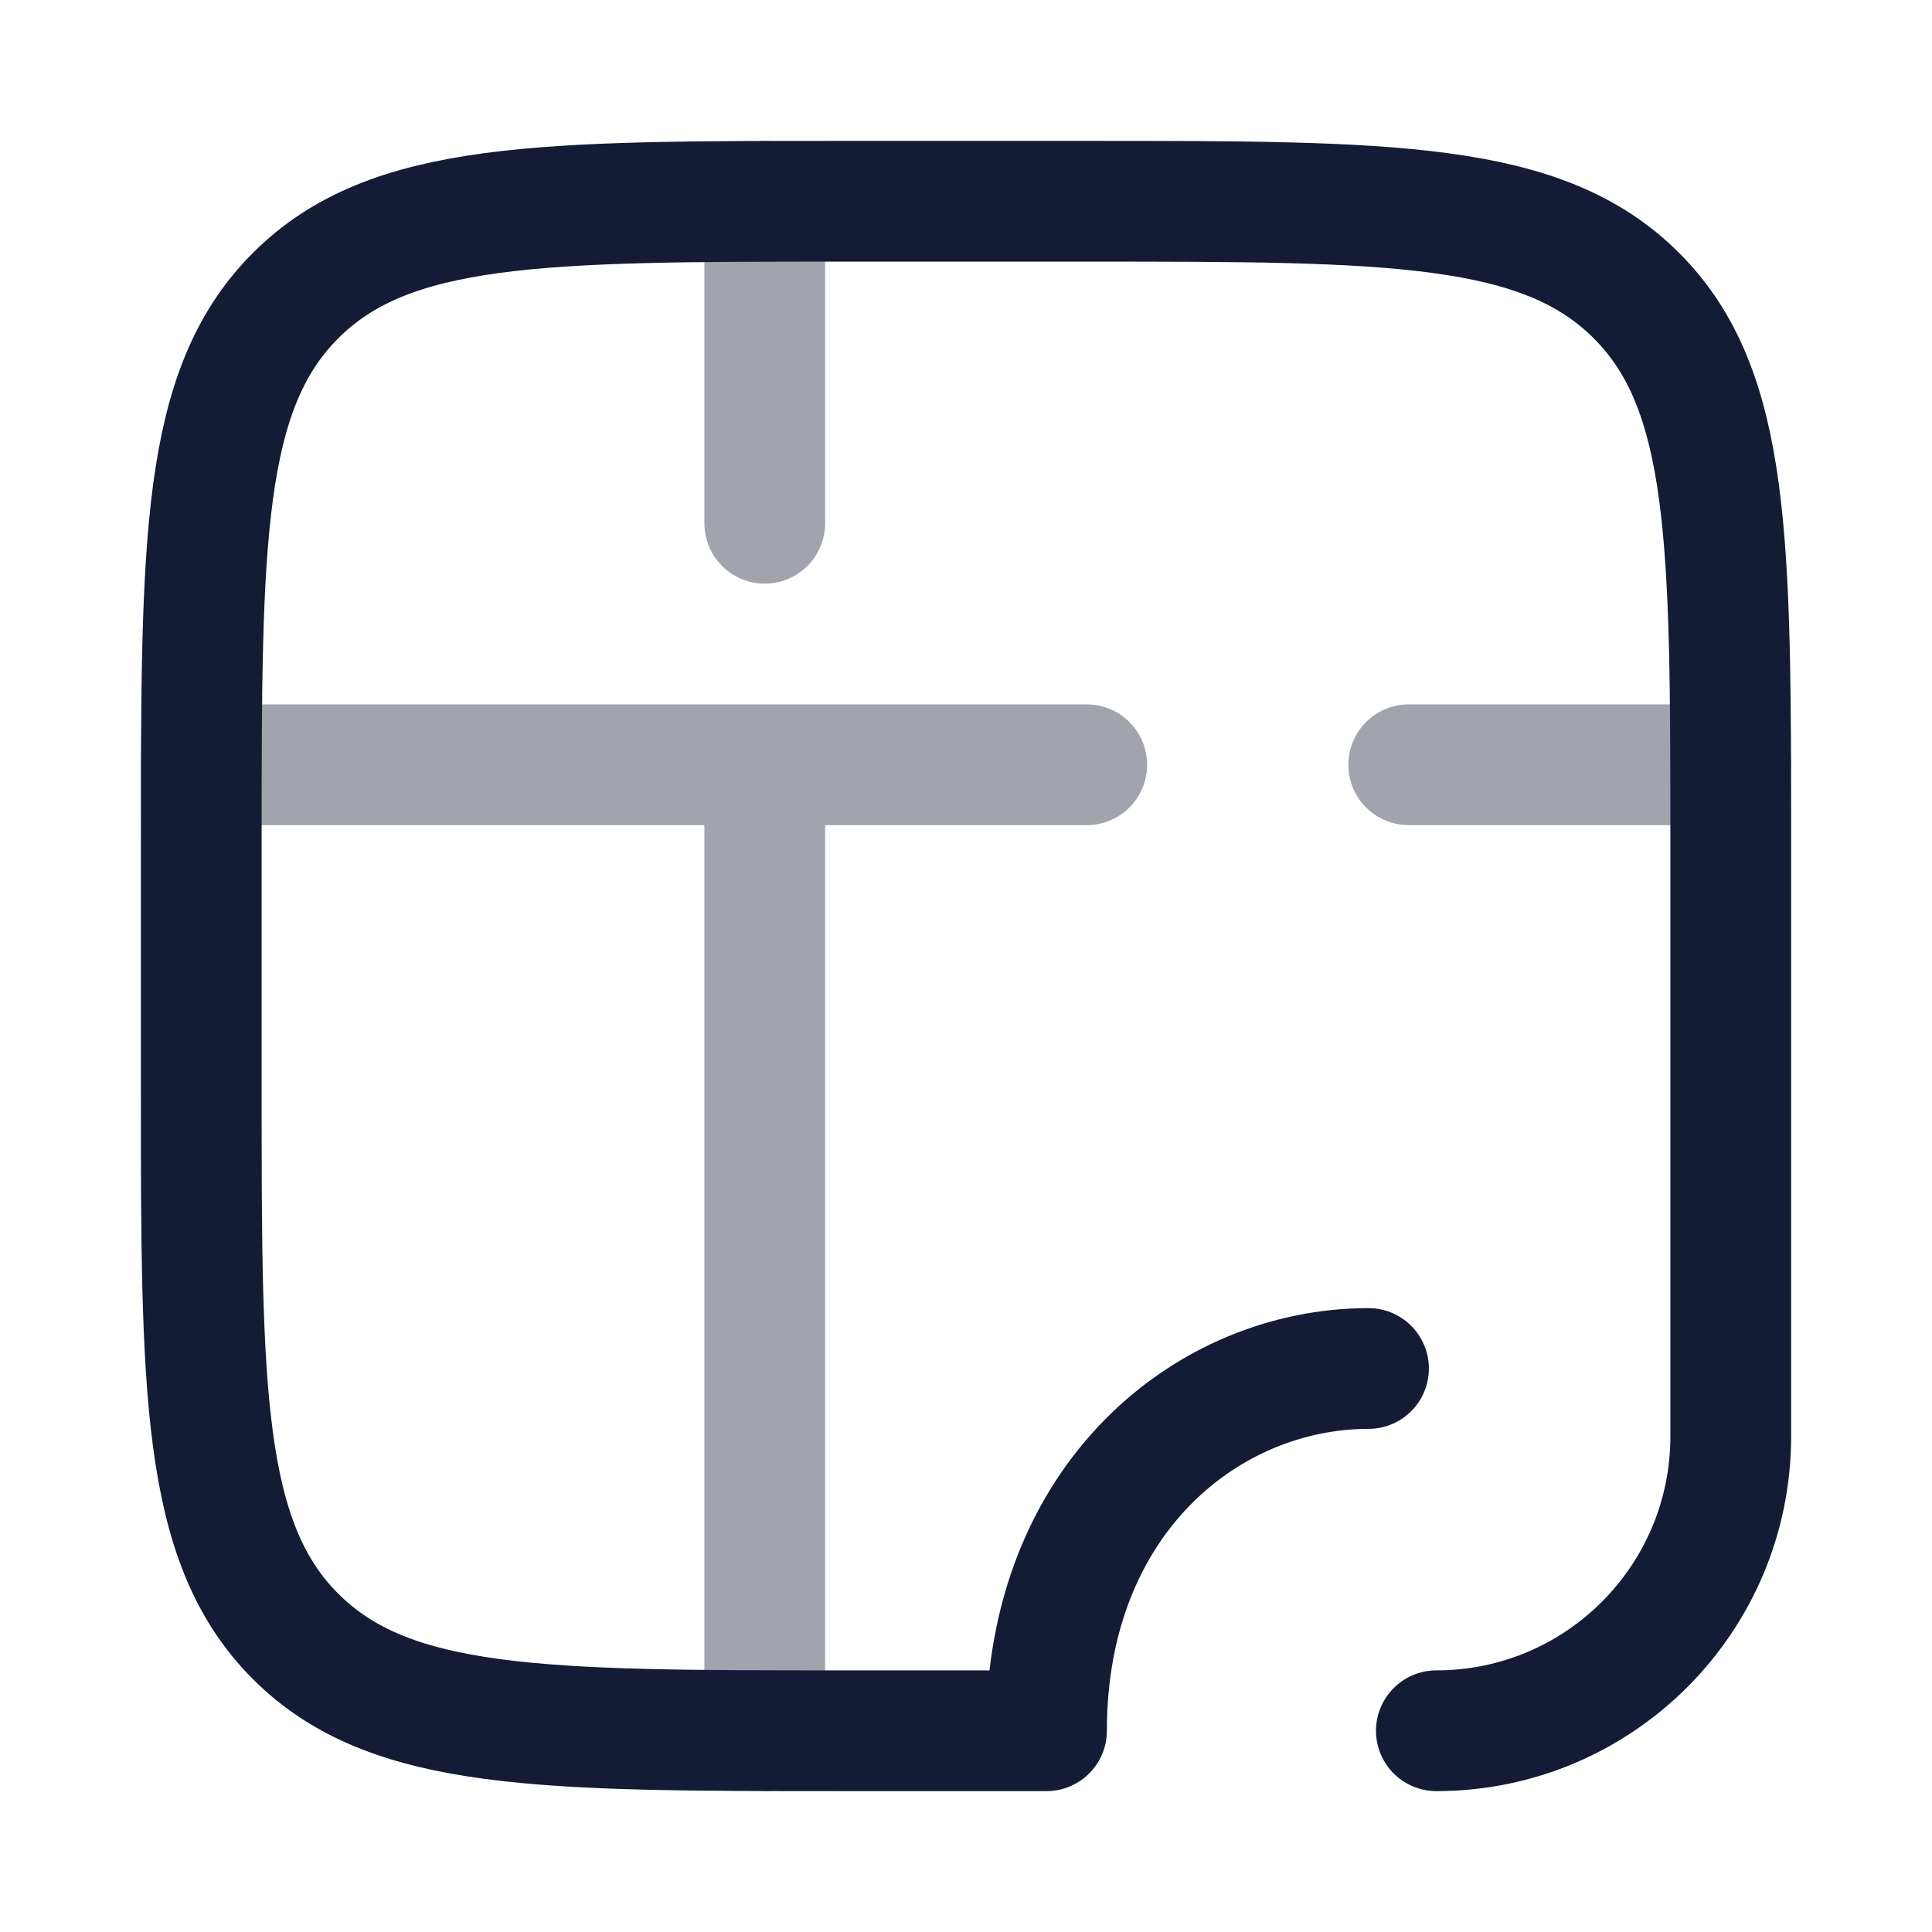 <svg width="24" height="24" viewBox="0 0 24 24" fill="none" xmlns="http://www.w3.org/2000/svg">
<path opacity="0.4" d="M2.5 9.5H13.5M17.5 9.5H21.5M9.5 21.5V9.5M9.5 6.5V2.5" stroke="#141B34" stroke-width="1.5" stroke-linecap="round" stroke-linejoin="round"/>
<path d="M17 17C15 17 13 18.622 13 21.5H10.5C6.729 21.5 4.843 21.5 3.672 20.328C2.5 19.157 2.5 17.271 2.5 13.5V10.5C2.5 6.729 2.5 4.843 3.672 3.672C4.843 2.5 6.729 2.5 10.5 2.5H13.5C17.271 2.5 19.157 2.5 20.328 3.672C21.5 4.843 21.5 6.729 21.5 10.5V17.843C21.5 19.863 19.863 21.5 17.843 21.5" stroke="#141B34" stroke-width="1.5" stroke-linecap="round" stroke-linejoin="round"/>
</svg>
